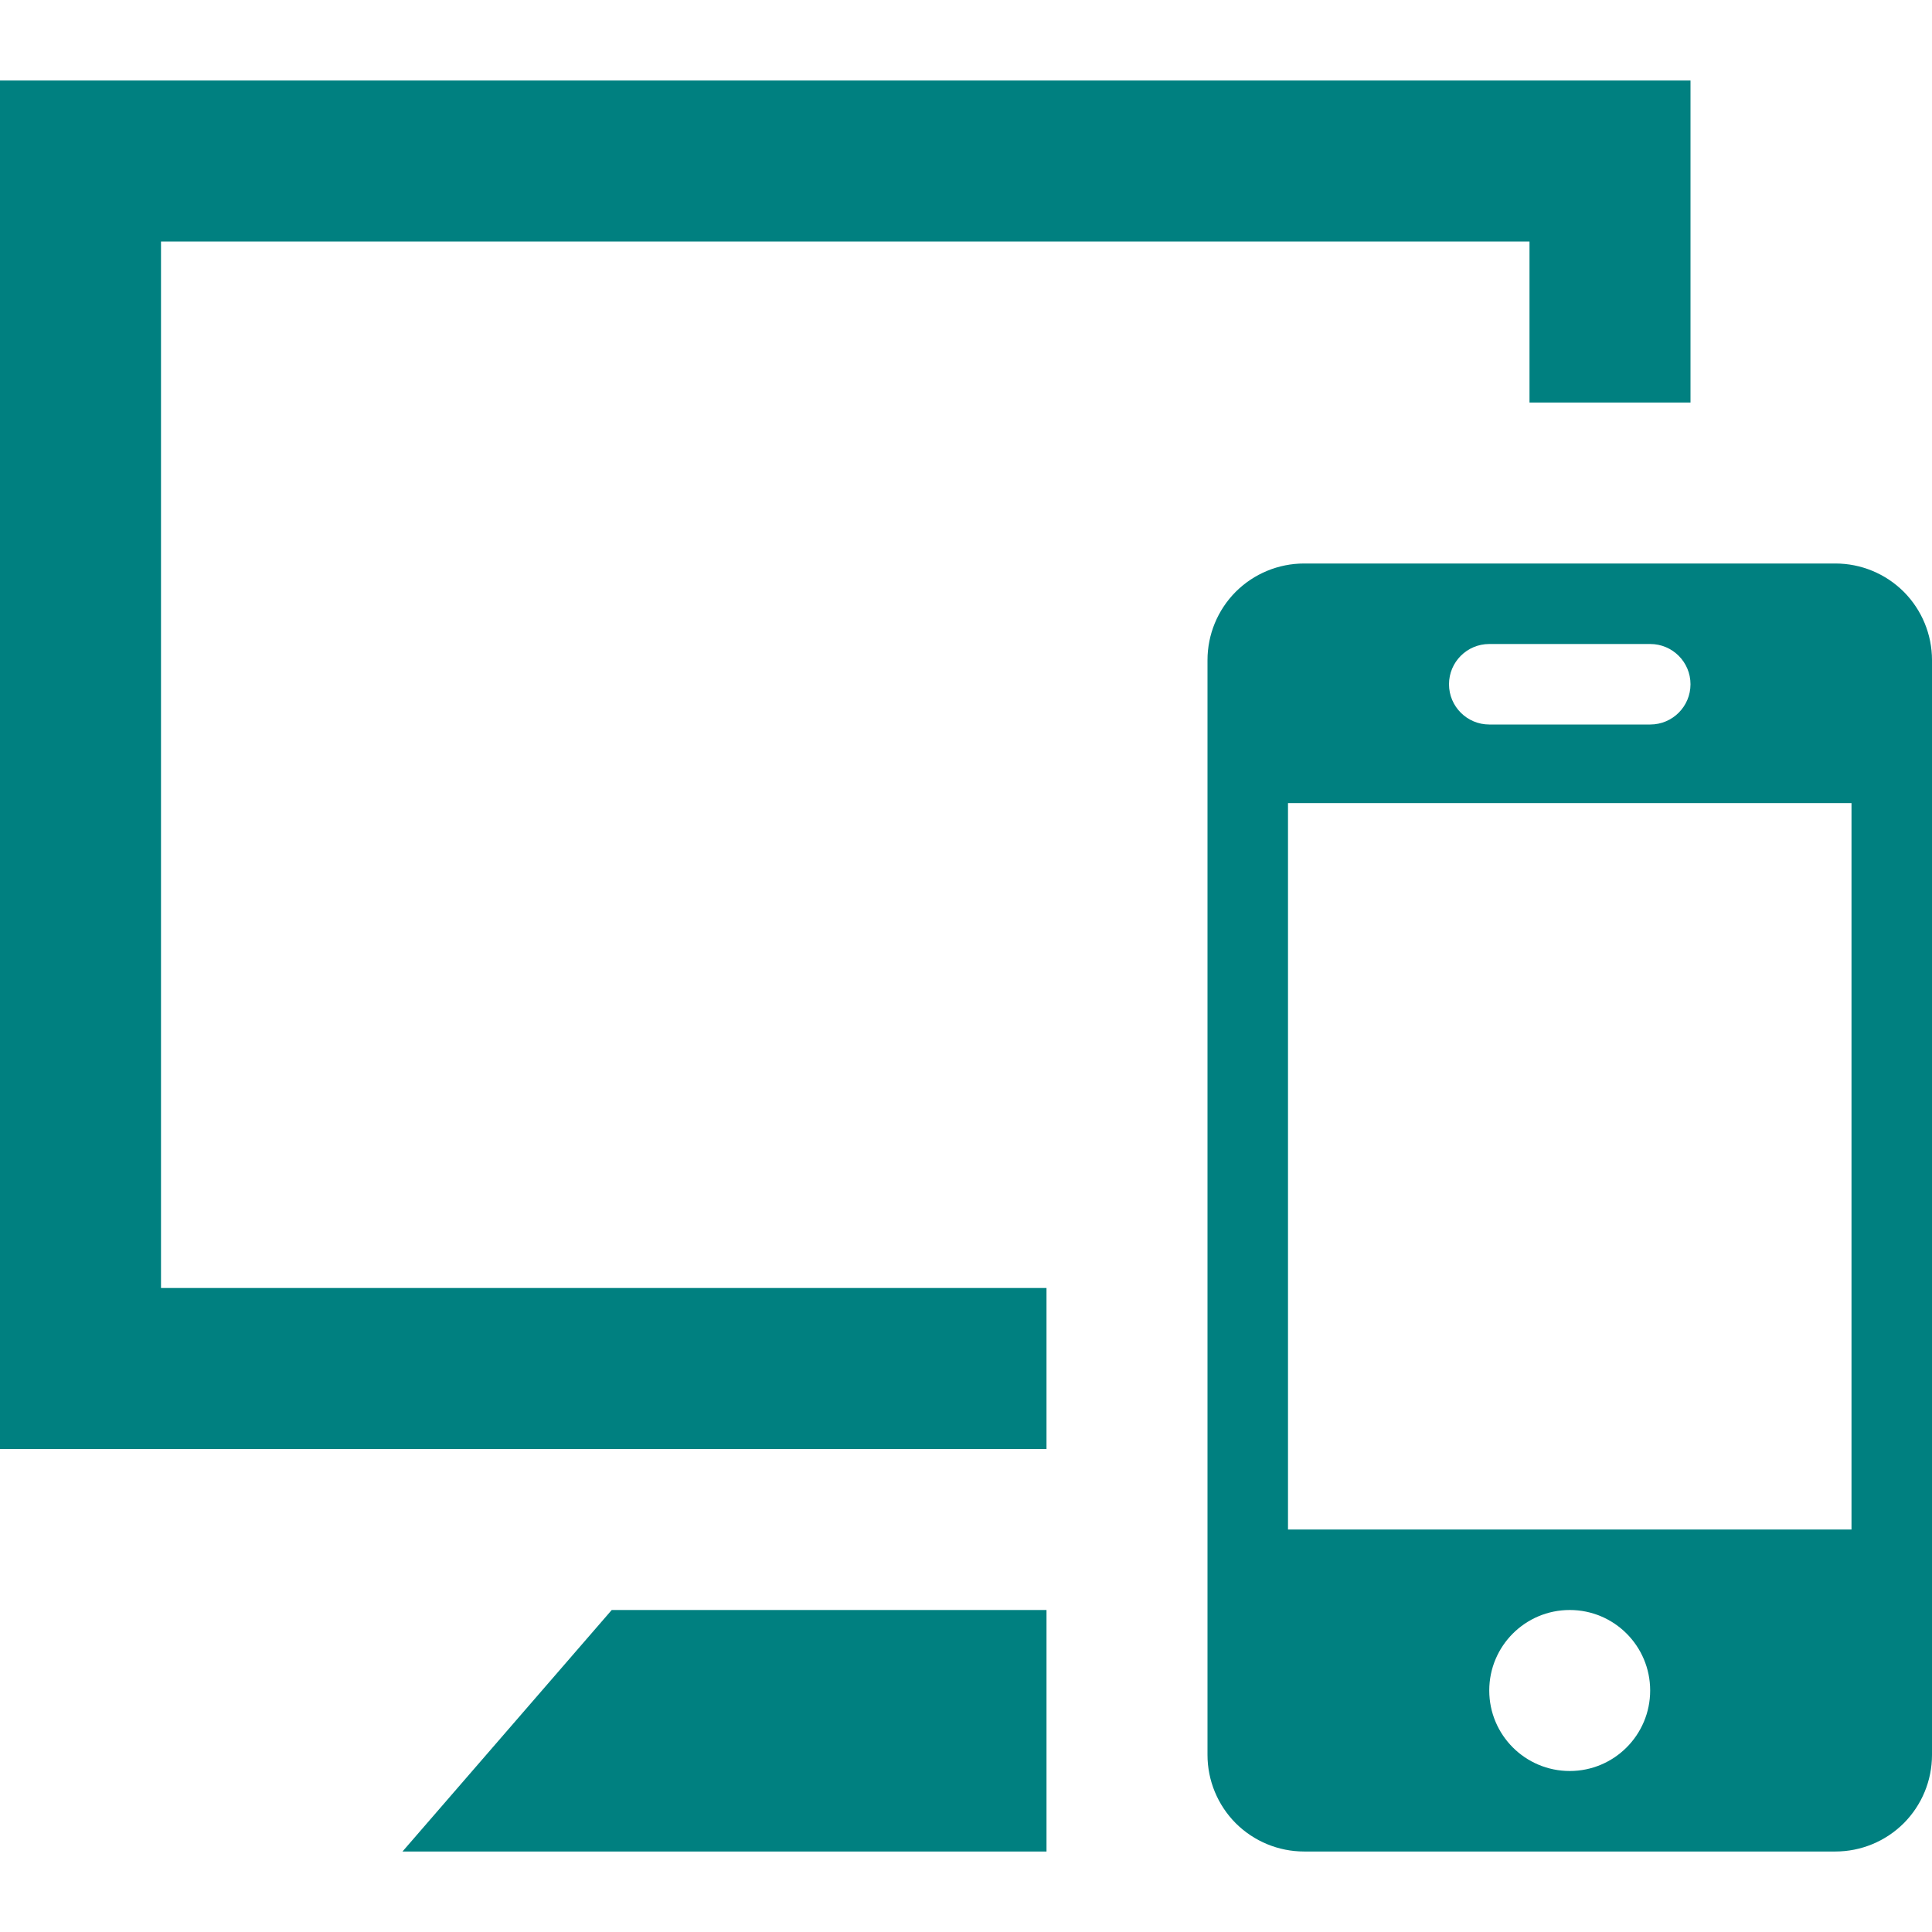 <svg width="24" height="24" xmlns="http://www.w3.org/2000/svg" fill-rule="evenodd" clip-rule="evenodd"><path fill="#008080" d="M24 8.2c0-.318-.126-.623-.351-.849-.226-.225-.531-.351-.849-.351h-6.6c-.318 0-.623.126-.849.351-.225.226-.351.531-.351.849v13.6c0 .318.126.623.351.849.226.225.531.351.849.351h6.6c.318 0 .623-.126.849-.351.225-.226.351-.531.351-.849v-13.6zm-11 14.8h-8l2.599-3h5.401v3zm6.5-1c-.553 0-1-.448-1-1s.447-1 1-1c.552 0 .999.448.999 1s-.447 1-.999 1zm3.5-3v-9.024h-7v9.024h7zm-2-14h-2v-2h-17v13h11v2h-13v-17h21v4zm-.5 4c.276 0 .5-.224.5-.5s-.224-.5-.5-.5h-2c-.276 0-.5.224-.5.5s.224.5.5.5h2z"/></svg>